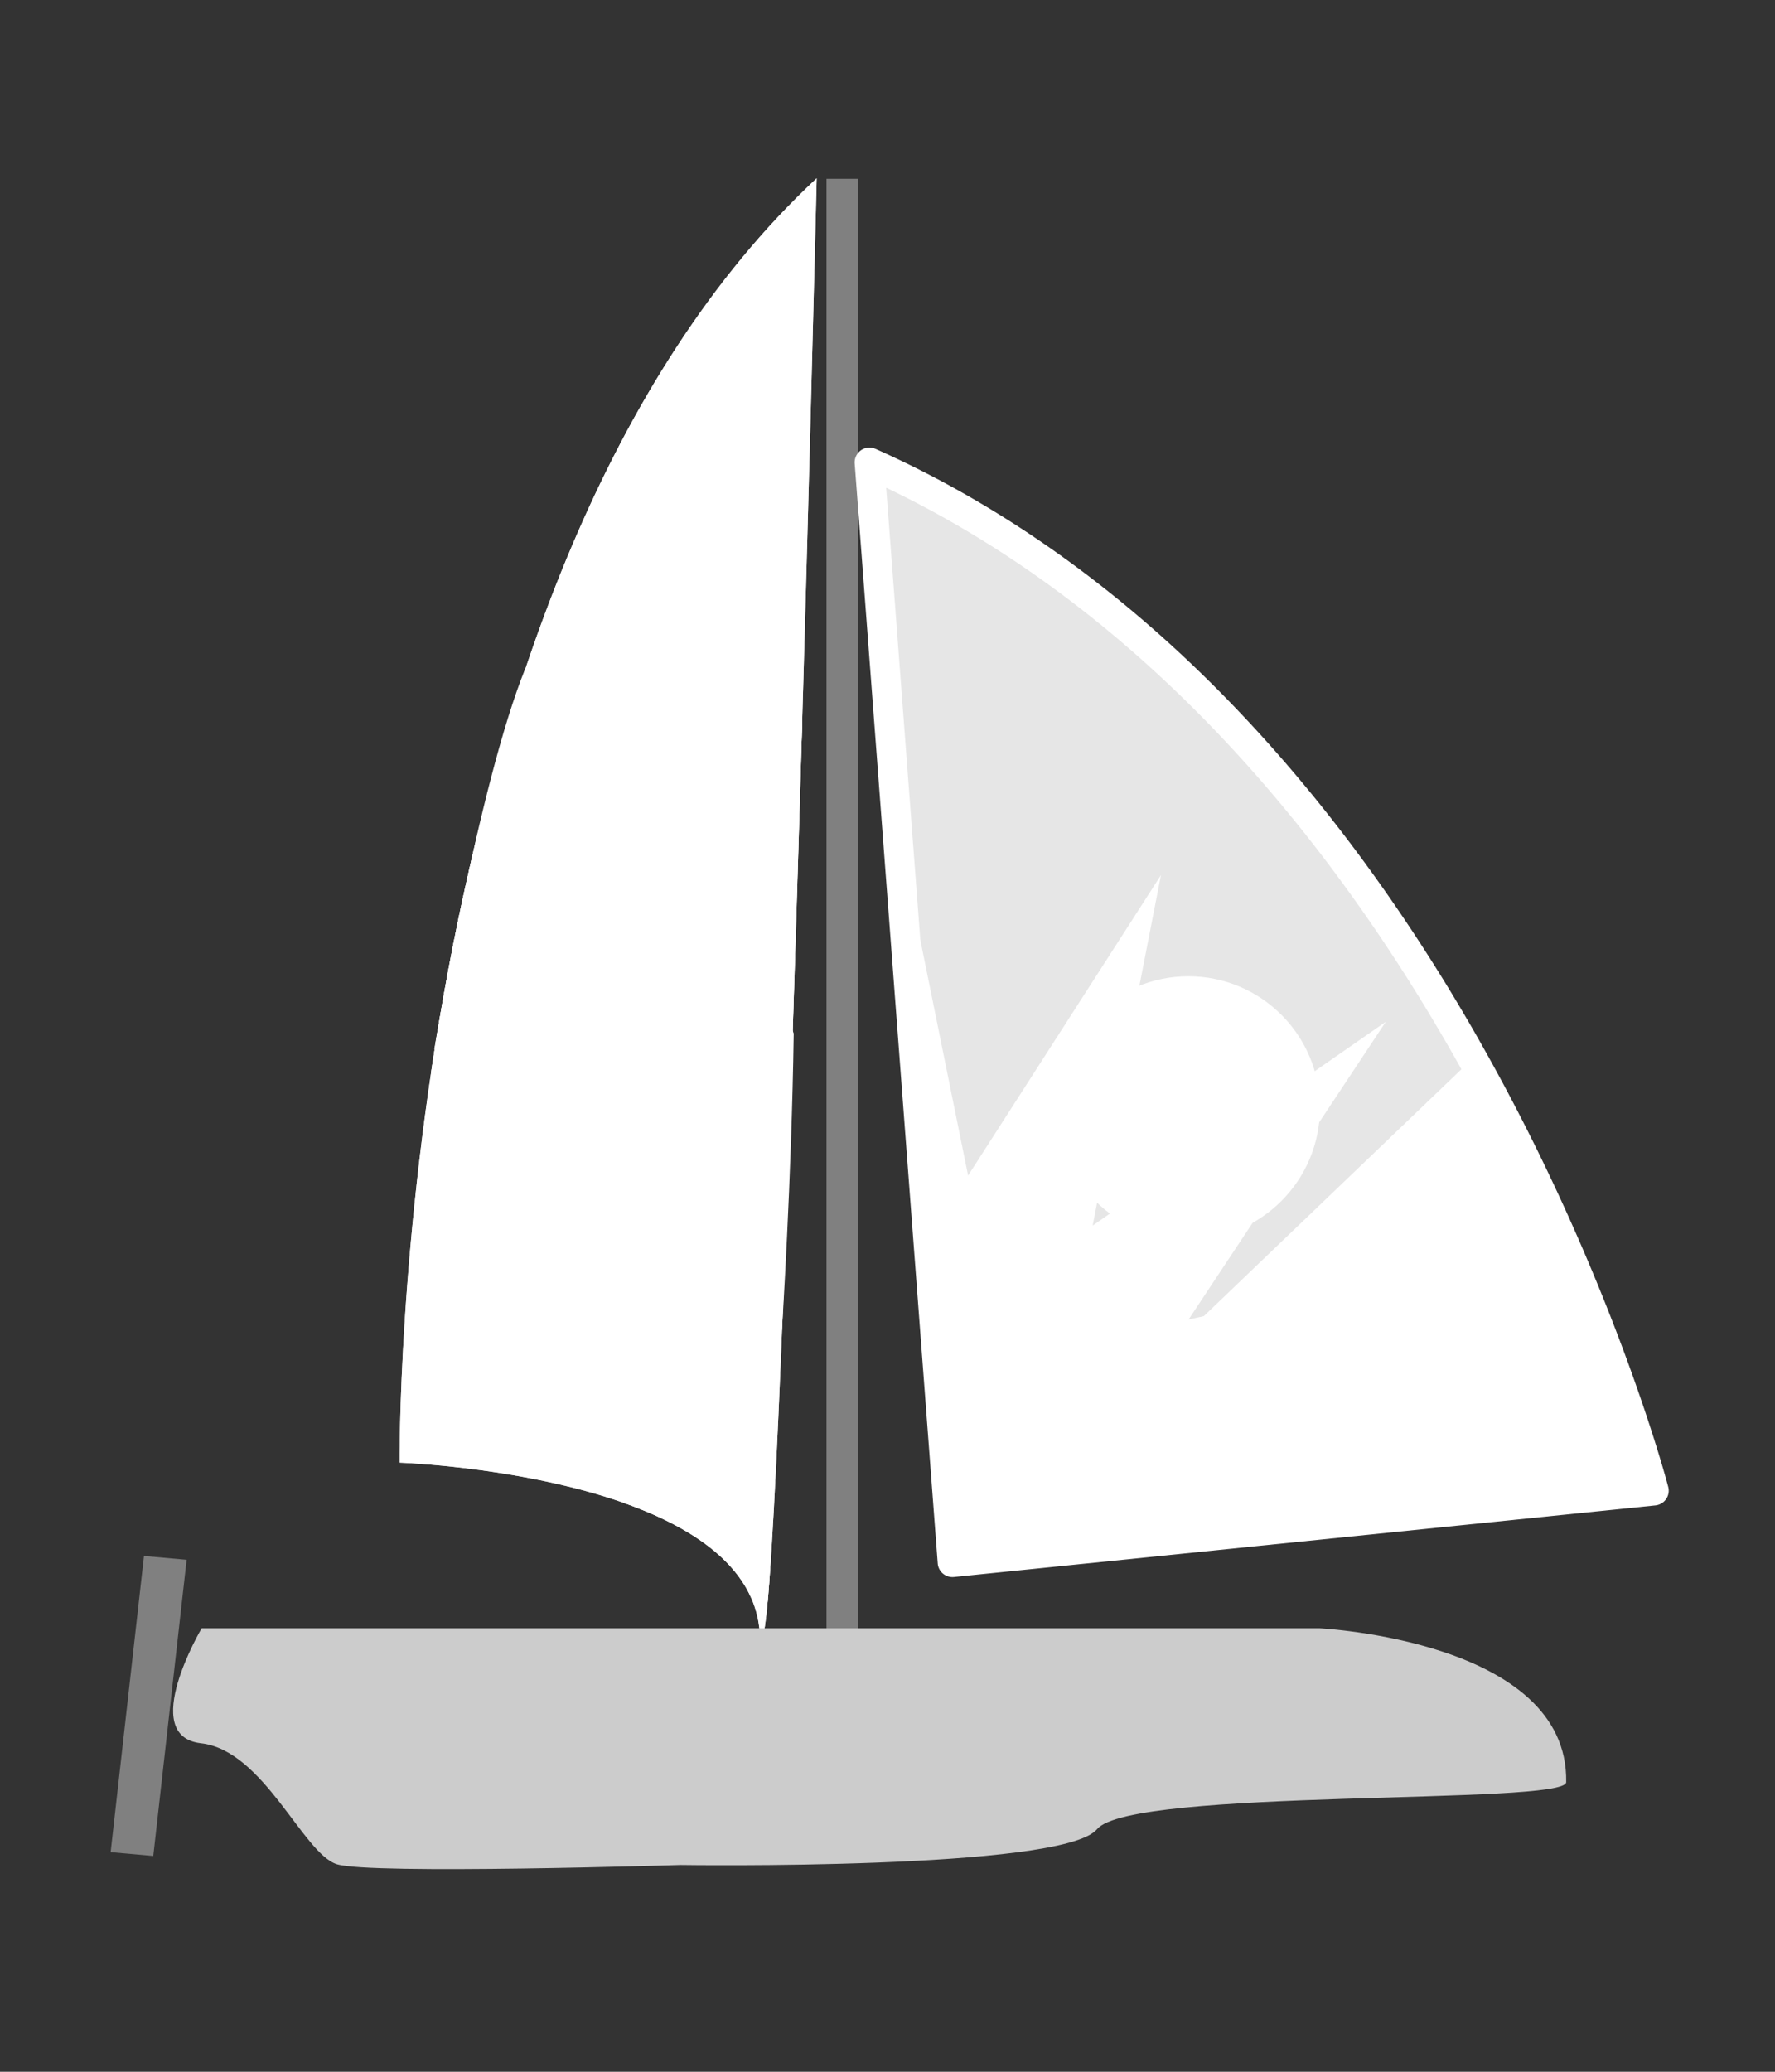 <?xml version="1.0" encoding="UTF-8" standalone="no"?>
<!-- Created with Inkscape (http://www.inkscape.org/) -->

<svg
   width="150mm"
   height="175mm"
   viewBox="0 0 150 175"
   version="1.1"
   id="svg1"
   inkscape:export-filename="assets/livrea/livrea_a4.png"
   inkscape:export-xdpi="96"
   inkscape:export-ydpi="96"
   inkscape:version="1.4.1 (1:1.4.1+202503302257+93de688d07)"
   sodipodi:docname="boat.svg"
   xmlns:inkscape="http://www.inkscape.org/namespaces/inkscape"
   xmlns:sodipodi="http://sodipodi.sourceforge.net/DTD/sodipodi-0.dtd"
   xmlns="http://www.w3.org/2000/svg"
   xmlns:svg="http://www.w3.org/2000/svg">
  <rect x="0" y="0" width="150" height="175" fill="#333333" stroke="none"/>
  <sodipodi:namedview
     id="namedview1"
     pagecolor="#ffffff"
     bordercolor="#000000"
     borderopacity="0.25"
     inkscape:showpageshadow="2"
     inkscape:pageopacity="0.0"
     inkscape:pagecheckerboard="0"
     inkscape:deskcolor="#d1d1d1"
     inkscape:document-units="mm"
     inkscape:zoom="0.77326038"
     inkscape:cx="364.68958"
     inkscape:cy="245.71283"
     inkscape:window-width="1920"
     inkscape:window-height="1115"
     inkscape:window-x="0"
     inkscape:window-y="0"
     inkscape:window-maximized="1"
     inkscape:current-layer="layer6" />
  <defs
     id="defs1" />
  <g
     inkscape:label="Layer 1"
     inkscape:groupmode="layer"
     id="layer1" />
  <g
     inkscape:groupmode="layer"
     id="layer2"
     inkscape:label="Sail"
     inkscape:export-filename="assets/boat-sail.png"
     inkscape:export-xdpi="96"
     inkscape:export-ydpi="96"
     style="stroke-width:2.5;stroke-dasharray:none"
     transform="translate(25.94,63.288)">
    <rect
       style="fill:#808080;stroke:#666666;stroke-width:0;stroke-linejoin:round;stroke-dasharray:none"
       id="rect3"
       width="2.661"
       height="122.909"
       x="43.905"
       y="-48.183" />
    <path
       style="stroke-width:0;stroke-dasharray:none;display:inline;fill:#e6e6e6;stroke:#cccccc;stroke-linejoin:round"
       d="M 43.076,-48.226 C 7.087,-14.764 7.834,60.259 7.834,60.259 c 0,0 28.776,0.987 30.379,13.856 1.603,12.869 4.863,-122.341 4.863,-122.341 z"
       id="path15"
       sodipodi:nodetypes="ccsc" />
    <path
       style="baseline-shift:baseline;display:inline;overflow:visible;opacity:1;fill:#e6e6e6;stroke-width:0;stroke-linejoin:round;stroke-dasharray:none;enable-background:accumulate;stop-color:#000000;stop-opacity:1"
       d="m 47.535,-24.23 7.016,92.908 59.277,-6.049 c 0,0 -16.936,-64.842 -66.294,-86.859 z"
       id="path17" />
  </g>
  <g
     inkscape:groupmode="layer"
     id="layer5"
     inkscape:label="Livrea1"
     transform="translate(25.94,63.288)"
     style="display:inline;fill:#ffffff;fill-opacity:1">
    <path
       style="display:inline;fill:#ffffff;fill-opacity:1;stroke-width:0;stroke-dasharray:none;baseline-shift:baseline;overflow:visible;opacity:1;stroke-linejoin:round;enable-background:accumulate;stop-color:#000000;stop-opacity:1"
       d="m 48.044,-25.371 a 1.25,1.25 0 0 0 -1.756,1.236 l 7.016,92.908 a 1.25,1.25 0 0 0 1.375,1.148 l 59.275,-6.049 a 1.25,1.25 0 0 0 1.084,-1.559 c 0,0 -16.9,-65.34 -66.994,-87.686 z m 0.904,3.281 c 45.488,21.757 62.104,79.62 63.209,83.635 l -56.455,5.76 z"
       id="path8" />
    <path
       id="path6"
       style="display:inline;fill:#ffffff;fill-opacity:1;stroke-width:0;stroke-dasharray:none;baseline-shift:baseline;overflow:visible;opacity:1;stroke-linejoin:round;enable-background:accumulate;stop-color:#000000;stop-opacity:1"
       d="m 98.471,26.159 -43.952,42.105 0.032,0.414 59.277,-6.048 c 0,0 -4.428,-16.956 -15.357,-36.471 z" />
    <path
       id="path13"
       style="display:inline;fill:#ffffff;fill-opacity:1;stroke-width:0;stroke-dasharray:none;baseline-shift:baseline;overflow:visible;opacity:1;stroke-linejoin:round;enable-background:accumulate;stop-color:#000000;stop-opacity:1"
       d="M 49.874 6.448 L 49.858 6.536 L 54.551 68.678 L 105.877 63.441 L 78.961 58.596 L 103.978 41.742 L 74.505 48.167 L 91.169 23.021 L 66.397 40.235 L 72.17 10.627 L 55.871 36.011 L 49.874 6.448 z " />
    <circle
       style="display:inline;fill:#ffffff;fill-opacity:1;stroke-width:0;stroke-dasharray:none;stroke:#ffffff;stroke-linecap:round"
       id="path7"
       cx="74.485"
       cy="30.295"
       r="11.12" />
  </g>
  <g
     inkscape:groupmode="layer"
     id="layer6"
     inkscape:label="Livrea4"
     style="display:inline;fill:#ffffff;fill-opacity:1;stroke-width:2.5;stroke-dasharray:none">
    <path
       id="path10"
       style="display:inline;fill:#ffffff;stroke:#cccccc;stroke-width:0;stroke-linejoin:round;stroke-dasharray:none"
       d="m 42.885,61.248 c -3.077,10.166 -5.116,20.337 -6.467,29.426 0,0 19.62,-1.796 30.457,0 0,0 0.811,-26.23 0.908,-29.426 -5.777,-5.958 -24.898,0 -24.898,0 z"
       sodipodi:nodetypes="ccccc" />
    <path
       id="path12"
       style="display:inline;fill:#ffffff;fill-opacity:1;stroke:#cccccc;stroke-width:0;stroke-linejoin:round;stroke-dasharray:none"
       d="m 41.862,-2.712 a 22.754,37.467 0 0 0 -0.567,-0.012 22.754,37.467 0 0 0 -22.754,37.467 22.754,37.467 0 0 0 8.303,28.941 c 4.79,1.703 9.047,4.24 10.703,8.014 a 22.754,37.467 0 0 0 1.386,0.309 c 0.093,-1.026 0.187,-2.298 0.284,-3.787 A 24.465,39.349 0 0 1 27.78,34.914 24.465,39.349 0 0 1 41.803,-0.671 c 0.02,-0.683 0.04,-1.363 0.059,-2.041 z"
       transform="translate(25.94,63.288)" />
    <path
       style="display:inline;fill:#ffffff;fill-opacity:1;stroke:#cccccc;stroke-width:0;stroke-linejoin:round;stroke-dasharray:none"
       d="M 43.076,-48.226 C 7.087,-14.764 7.834,60.259 7.834,60.259 c 0,0 28.776,0.987 30.379,13.856 1.603,12.869 4.863,-122.341 4.863,-122.341 z"
       id="path3"
       sodipodi:nodetypes="ccsc"
       transform="translate(25.94,63.288)" />
    <path
       style="display:inline;fill:#ffffff;fill-opacity:1;stroke:#d40000;stroke-width:0;stroke-linecap:round;stroke-linejoin:round;stroke-dasharray:none;paint-order:normal"
       d="M 40.134,49.101 C 38.583,40.27 12.175,19.978 10.744,25.434 c 0,0 3.727,-22.441 7.723,-32.293 12.388,5.164 18.712,20.194 22.667,30.865 -0.172,12.267 -1,25.094 -1,25.094 z"
       id="path5"
       sodipodi:nodetypes="ssccs"
       transform="translate(25.94,63.288)" />
  </g>
  <g
     inkscape:label="Body"
     inkscape:groupmode="layer"
     id="layer1-6"
     style="stroke-width:2.5;stroke-dasharray:none"
     inkscape:export-filename="assets/boat-body.png"
     inkscape:export-xdpi="96"
     inkscape:export-ydpi="96"
     transform="translate(25.94,63.288)">
    <path
       style="display:inline;fill:#cccccc;stroke:#666666;stroke-width:0;stroke-linejoin:round;stroke-dasharray:none"
       d="M -8.896,74.25 H 85.541 c 0,0 21.104,1.024 20.872,13.002 -0.038,1.963 -36.741,0.46 -39.645,3.969 -2.903,3.508 -35.203,3.024 -35.203,3.024 0,0 -26.17,0.824 -29.034,-0.06 -2.863,-0.885 -6.17,-9.617 -11.493,-10.222 -5.323,-0.605 0.065,-9.713 0.065,-9.713 z"
       id="path2"
       sodipodi:nodetypes="ccssczscc"
       inkscape:export-filename="boat-body.png"
       inkscape:export-xdpi="96"
       inkscape:export-ydpi="96" />
    <rect
       style="stroke-width:0;stroke-dasharray:none;fill:#808080;stroke:#666666;stroke-linejoin:round"
       id="rect2"
       width="3.618"
       height="25.169"
       x="-6.057"
       y="69.097"
       transform="matrix(0.996,0.089,-0.112,0.994,1.2499992e-8,-4.1666669e-7)" />
  </g>
</svg>
